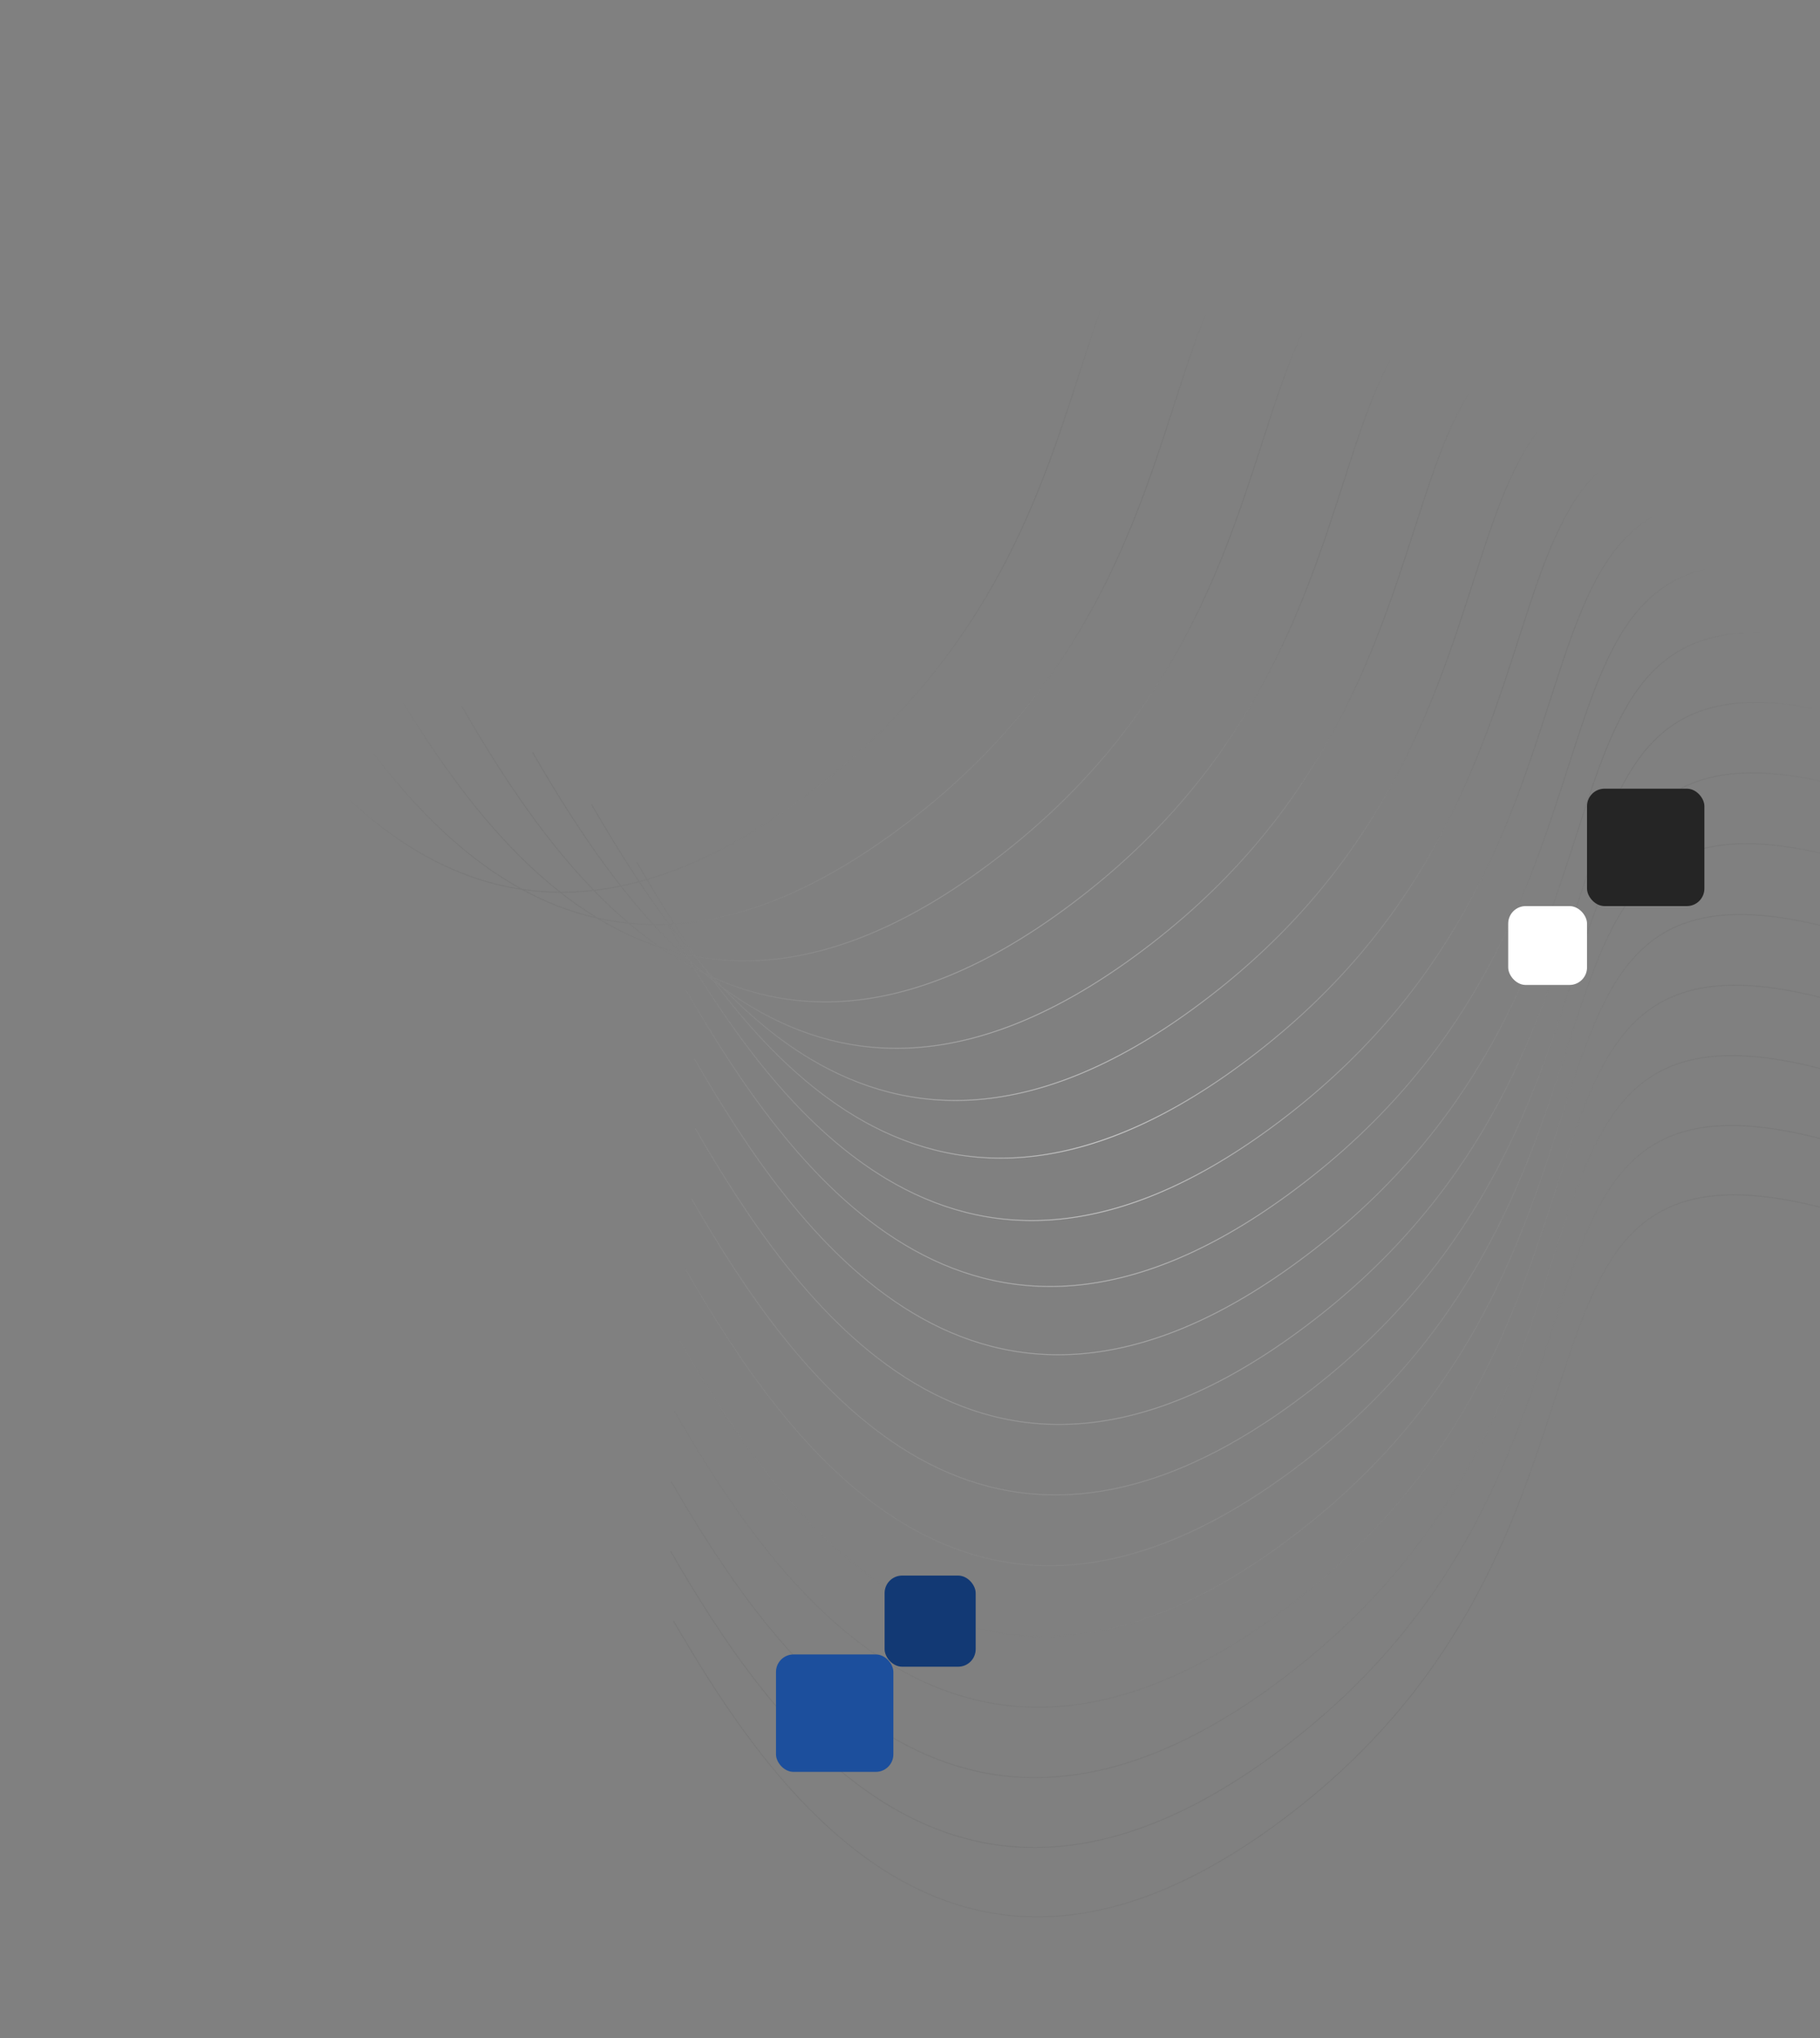 <svg width="1039" height="1163" viewBox="0 0 1039 1163" fill="none" xmlns="http://www.w3.org/2000/svg">
<rect x="0" y="0" width="1039" height="1163" fill="#808080" stroke="none"/>
<path fill-rule="evenodd" clip-rule="evenodd" d="M112.572 340.346C141.16 389.643 181.514 452.133 237.558 485.619C255.941 496.603 276.014 504.467 297.913 507.721C311.37 515.064 325.703 520.715 340.961 524.126C341.09 524.204 341.218 524.282 341.347 524.359C341.575 524.497 341.804 524.635 342.033 524.771C352.967 531.304 364.499 536.734 376.658 540.746C380.43 543.361 384.278 545.849 388.203 548.194C390.741 549.71 393.31 551.166 395.911 552.559C423.145 596.508 459.079 644.905 506.022 672.953C534.052 689.701 566.011 699.196 602.381 696.155C638.748 693.115 679.502 677.543 725.129 644.2C831.398 566.544 861.671 472.615 884.99 400.264L884.993 400.255L885 400.232L885.014 400.188L885.015 400.186L885.019 400.175C887.174 393.489 889.27 386.986 891.361 380.698C903.729 343.512 915.914 313.899 939.136 297.877C962.338 281.869 996.644 279.377 1053.4 296.69L1053.57 296.144C996.762 278.816 962.235 281.246 938.812 297.407C915.41 313.553 903.178 343.358 890.819 380.518C888.718 386.836 886.612 393.368 884.447 400.084C861.129 472.43 830.907 566.195 724.792 643.739C679.226 677.037 638.57 692.556 602.333 695.586C566.099 698.615 534.258 689.158 506.315 672.462C459.784 644.66 424.069 596.791 396.915 553.093C398.581 553.971 400.26 554.824 401.953 555.65C403.65 557.05 405.363 558.426 407.094 559.776C429.548 589.84 456.359 618.289 488.252 637.344C516.282 654.092 548.241 663.587 584.611 660.546C620.978 657.506 661.732 641.934 707.359 608.591C813.628 530.935 843.901 437.006 867.22 364.655C869.385 357.937 871.49 351.405 873.591 345.09C885.959 307.903 898.144 278.291 921.366 262.268C944.568 246.26 978.873 243.768 1035.63 261.081L1035.8 260.535C978.992 243.207 944.465 245.637 921.042 261.798C897.64 277.945 885.408 307.749 873.049 344.909C870.948 351.227 868.842 357.759 866.677 364.476C843.359 436.821 813.136 530.587 707.022 608.13C661.456 641.428 620.8 656.947 584.563 659.977C548.329 663.006 516.488 653.55 488.545 636.854C457.317 618.195 430.96 590.498 408.794 561.089C409.971 561.99 411.157 562.879 412.35 563.756C427.458 579.433 444.107 593.485 462.433 604.435C490.464 621.183 522.422 630.677 558.792 627.637C595.159 624.596 635.913 609.025 681.541 575.682C787.81 498.025 818.083 404.097 841.402 331.746C843.567 325.028 845.672 318.496 847.772 312.18C860.141 274.994 872.326 245.381 895.548 229.359C918.749 213.351 953.055 210.859 1009.81 228.172L1009.98 227.626C953.173 210.298 918.646 212.728 895.223 228.889C871.821 245.035 859.59 274.84 847.23 312C845.129 318.317 843.024 324.85 840.859 331.566C817.54 403.912 787.318 497.677 681.204 575.221C635.637 608.519 594.982 624.038 558.745 627.068C522.51 630.097 490.67 620.64 462.726 603.944C445.365 593.571 429.51 580.405 415.044 565.704C419.509 568.882 424.082 571.882 428.764 574.679C456.794 591.427 488.753 600.922 525.123 597.881C561.49 594.841 602.244 579.269 647.872 545.927C754.14 468.27 784.413 374.341 807.732 301.99C809.897 295.272 812.003 288.741 814.103 282.425C826.471 245.238 838.656 215.626 861.878 199.603C885.08 183.595 919.386 181.103 976.141 198.417L976.308 197.87C919.504 180.542 884.977 182.972 861.554 199.133C838.152 215.28 825.921 245.084 813.561 282.245C811.465 288.546 809.365 295.061 807.206 301.759L807.195 301.795L807.189 301.811C783.871 374.156 753.649 467.922 647.534 545.465C601.968 578.763 561.312 594.283 525.075 597.312C488.841 600.341 457 590.885 429.057 574.189C423.458 570.844 418.016 567.208 412.726 563.324C411.211 561.751 409.712 560.162 408.228 558.558C431.208 568.654 456.579 573.735 484.562 571.396C520.93 568.356 561.683 552.784 607.311 519.441C713.58 441.785 743.853 347.856 767.172 275.505C769.337 268.787 771.442 262.255 773.543 255.939C785.911 218.753 798.096 189.141 821.318 173.118C844.52 157.11 878.825 154.618 935.581 171.931L935.748 171.385C878.943 154.057 844.416 156.487 820.994 172.648C797.591 188.795 785.36 218.599 773.001 255.759C770.899 262.077 768.794 268.609 766.629 275.326C743.311 347.671 713.088 441.436 606.974 518.98C561.408 552.278 520.752 567.797 484.515 570.827C456.147 573.198 430.473 567.917 407.253 557.501C405.202 555.265 403.18 553.001 401.188 550.713C400.104 549.194 399.031 547.673 397.969 546.15C410.796 548.444 424.261 549.155 438.392 547.973C474.759 544.933 515.513 529.361 561.141 496.019C667.409 418.362 697.683 324.433 721.001 252.082C723.167 245.364 725.272 238.832 727.372 232.517C739.74 195.33 751.925 165.718 775.148 149.695C798.349 133.687 832.655 131.195 889.41 148.509L889.577 147.962C832.773 130.634 798.246 133.064 774.823 149.225C751.421 165.372 739.19 195.176 726.83 232.337C724.729 238.654 722.624 245.186 720.459 251.903C697.14 324.248 666.918 418.014 560.804 495.557C515.237 528.855 474.581 544.375 438.344 547.404C424.059 548.598 410.456 547.852 397.506 545.486C393.318 539.465 389.296 533.426 385.435 527.431C386.234 527.376 387.036 527.315 387.839 527.247C424.206 524.207 464.96 508.635 510.588 475.293C616.857 397.636 647.13 303.707 670.449 231.356C672.614 224.638 674.719 218.106 676.819 211.791C689.188 174.604 701.373 144.992 724.595 128.969C747.796 112.961 782.102 110.469 838.858 127.783L839.024 127.236C782.22 109.908 747.693 112.338 724.27 128.499C700.868 144.646 688.637 174.45 676.277 211.611C674.176 217.928 672.071 224.46 669.906 231.177C646.587 303.522 616.365 397.288 510.251 474.831C464.684 508.129 424.029 523.649 387.792 526.678C386.886 526.754 385.983 526.822 385.082 526.882C379.661 518.446 374.557 510.099 369.756 502.01C396.551 494.153 425.469 479.663 456.665 456.866C562.934 379.21 593.207 285.281 616.526 212.93C618.691 206.212 620.797 199.68 622.897 193.365C635.265 156.178 647.45 126.566 670.672 110.543C693.874 94.535 728.18 92.043 784.935 109.356L785.102 108.81C728.298 91.482 693.771 93.912 670.348 110.073C646.946 126.22 634.714 156.024 622.355 193.184C620.254 199.502 618.148 206.034 615.983 212.751C592.665 285.096 562.443 378.861 456.328 456.405C425.12 479.211 396.215 493.677 369.455 501.502C367.507 498.216 365.609 494.973 363.76 491.784L363.266 492.071C365.092 495.219 366.966 498.422 368.889 501.667C367.588 502.043 366.293 502.404 365.002 502.749C354.994 487.714 346.003 472.775 337.942 458.875L337.447 459.161C345.48 473.013 354.442 487.905 364.419 502.904C361.092 503.782 357.799 504.558 354.54 505.233C334.738 479.983 318.131 453.016 304.272 429.119L303.778 429.406C317.595 453.231 334.159 480.137 353.915 505.362C348.905 506.382 343.973 507.167 339.12 507.728C307.807 475.409 283.076 436.024 263.712 402.634L263.218 402.92C282.516 436.198 307.176 475.488 338.404 507.81C336.885 507.979 335.373 508.126 333.869 508.252C329.152 508.646 324.51 508.829 319.941 508.812C275.464 473.819 242.164 421.669 217.541 379.211L217.047 379.498C241.56 421.768 274.724 473.738 319.011 508.805C311.861 508.736 304.891 508.176 298.098 507.171C295.968 506.008 293.86 504.801 291.773 503.555C235.87 470.153 195.579 407.786 166.989 358.485L166.495 358.772C195.083 408.069 235.437 470.56 291.48 504.045C293.126 505.029 294.786 505.987 296.459 506.92C275.238 503.543 255.745 495.82 237.851 485.129C181.948 451.727 141.657 389.36 113.066 340.059L112.572 340.346ZM396.317 552.128C397.558 552.791 398.806 553.44 400.061 554.074C398.22 552.524 396.399 550.945 394.598 549.34C395.167 550.268 395.74 551.197 396.317 552.128ZM393.556 547.638C396.408 550.216 399.31 552.728 402.263 555.166C402.994 555.522 403.727 555.873 404.463 556.219C403.207 554.504 401.964 552.785 400.736 551.064C399.23 549.334 397.741 547.591 396.269 545.836C394.81 545.558 393.359 545.26 391.916 544.941C392.459 545.838 393.005 546.737 393.556 547.638ZM391.143 544.769C391.446 545.269 391.749 545.769 392.054 546.271C391.432 545.701 390.814 545.128 390.197 544.552C390.512 544.625 390.828 544.697 391.143 544.769ZM391.507 544.265C392.893 544.576 394.286 544.869 395.688 545.143C390.903 539.413 386.293 533.558 381.852 527.637L381.677 527.646C384.811 533.048 388.086 538.606 391.507 544.265ZM381.047 527.673L381.036 527.679C384.129 533.013 387.36 538.501 390.733 544.089C390.275 543.984 389.817 543.877 389.361 543.767C383.938 538.659 378.7 533.319 373.642 527.808C376.089 527.821 378.558 527.776 381.047 527.673ZM393.11 548.005C393.837 549.195 394.57 550.389 395.309 551.586C393.013 550.34 390.742 549.045 388.496 547.703C385.129 545.692 381.819 543.575 378.564 541.362C382.019 542.454 385.524 543.431 389.08 544.287C390.412 545.541 391.756 546.781 393.11 548.005ZM409.994 561.285C409.161 560.654 408.332 560.017 407.507 559.373C407.083 558.806 406.662 558.239 406.241 557.671C406.465 557.772 406.688 557.873 406.912 557.974C407.932 559.085 408.96 560.189 409.994 561.285ZM405.792 558.024C405.583 557.742 405.375 557.46 405.167 557.178C404.823 557.019 404.479 556.858 404.136 556.697C404.686 557.142 405.238 557.584 405.792 558.024ZM405.932 556.901C405.801 556.841 405.671 556.781 405.541 556.721C405.215 556.278 404.89 555.835 404.566 555.392C405.02 555.896 405.475 556.399 405.932 556.901ZM397.171 546.006L397.239 546.103L397.154 546.002L397.171 546.006ZM384.783 527.474C388.598 533.404 392.571 539.378 396.707 545.338L396.575 545.313C391.72 539.52 387.044 533.596 382.542 527.604C383.287 527.566 384.034 527.523 384.783 527.474ZM369.19 502.175C373.964 510.221 379.039 518.527 384.43 526.924C383.661 526.973 382.893 527.015 382.128 527.052C376.237 519.187 370.644 511.207 365.337 503.251C366.616 502.907 367.901 502.549 369.19 502.175ZM364.754 503.406C361.448 504.283 358.174 505.058 354.934 505.735C360.719 513.089 366.776 520.295 373.115 527.233C375.863 527.257 378.637 527.208 381.438 527.084C375.585 519.257 370.028 511.318 364.754 503.406ZM372.862 527.802C377.814 533.214 382.939 538.464 388.241 543.494C384.407 542.545 380.632 541.454 376.915 540.229C371.039 536.153 365.347 531.765 359.833 527.121C364.108 527.527 368.451 527.757 372.862 527.802ZM354.309 505.864C360.046 513.167 366.05 520.326 372.334 527.225C367.84 527.164 363.418 526.909 359.065 526.472C352.319 520.744 345.841 514.635 339.622 508.245C344.441 507.675 349.337 506.885 354.309 505.864ZM338.906 508.328C337.234 508.519 335.571 508.683 333.917 508.821C329.435 509.196 325.02 509.38 320.672 509.384C327.26 514.525 334.093 519.289 341.178 523.589C346.684 524.817 352.312 525.752 358.062 526.368C351.419 520.689 345.036 514.644 338.906 508.328ZM358.831 527.022C353.344 526.465 347.968 525.618 342.702 524.505C352.938 530.589 363.696 535.702 375 539.585C369.446 535.657 364.058 531.454 358.831 527.022ZM319.743 509.382C326.077 514.357 332.637 518.985 339.431 523.189C325.356 519.878 312.076 514.654 299.548 507.955C306.115 508.859 312.846 509.347 319.743 509.382ZM516.501 710.575C460.457 677.089 420.103 614.599 391.515 565.302L392.009 565.015C420.599 614.316 460.89 676.683 516.794 710.085C544.737 726.781 576.578 736.237 612.812 733.208C649.049 730.178 689.705 714.659 735.271 681.361C841.385 603.817 871.608 510.052 894.926 437.707C897.091 430.99 899.196 424.458 901.298 418.14C913.657 380.98 925.888 351.176 949.291 335.029C972.713 318.868 1007.24 316.438 1064.04 333.766L1063.88 334.312C1007.12 316.999 972.817 319.491 949.615 335.499C926.393 351.522 914.208 381.134 901.84 418.321C899.739 424.636 897.634 431.168 895.469 437.886C872.15 510.237 841.877 604.166 735.608 681.822C689.98 715.165 649.227 730.737 612.859 733.777C576.489 736.818 544.531 727.323 516.501 710.575ZM396.155 604.256C424.743 653.553 465.097 716.043 521.141 749.529C549.171 766.277 581.129 775.772 617.5 772.731C653.867 769.691 694.621 754.119 740.248 720.777C846.517 643.12 876.79 549.191 900.109 476.84C902.274 470.122 904.379 463.59 906.48 457.275C918.848 420.088 931.033 390.476 954.255 374.453C977.457 358.445 1011.76 355.953 1068.52 373.267L1068.68 372.72C1011.88 355.392 977.354 357.822 953.931 373.983C930.528 390.13 918.297 419.934 905.938 457.095C903.84 463.401 901.739 469.921 899.578 476.626L899.571 476.647L899.567 476.658L899.566 476.661C876.248 549.006 846.025 642.772 739.911 720.315C694.345 753.613 653.689 769.133 617.452 772.162C581.218 775.191 549.377 765.735 521.434 749.039C465.53 715.637 425.239 653.27 396.649 603.969L396.155 604.256ZM521.631 789.289C465.587 755.804 425.234 693.313 396.645 644.016L397.139 643.729C425.73 693.03 466.021 755.397 521.924 788.799C549.867 805.495 581.708 814.951 617.942 811.922C654.179 808.893 694.835 793.373 740.402 760.075C846.516 682.532 876.738 588.767 900.057 516.421C902.222 509.704 904.327 503.172 906.428 496.855C918.788 459.694 931.019 429.89 954.421 413.743C977.844 397.582 1012.37 395.152 1069.18 412.48L1069.01 413.027C1012.25 395.714 977.947 398.205 954.746 414.214C931.524 430.236 919.338 459.848 906.97 497.035C904.87 503.351 902.764 509.882 900.599 516.6C877.281 588.952 847.007 682.88 740.739 760.537C695.111 793.88 654.357 809.451 617.99 812.492C581.62 815.532 549.661 806.037 521.631 789.289ZM394.573 684.212C423.162 733.509 463.515 795.999 519.559 829.485C547.589 846.233 579.548 855.728 615.918 852.687C652.285 849.647 693.039 834.075 738.667 800.732C844.935 723.076 875.209 629.147 898.527 556.796C900.693 550.078 902.798 543.546 904.898 537.231C917.266 500.044 929.451 470.432 952.674 454.409C975.875 438.401 1010.18 435.909 1066.94 453.223L1067.1 452.676C1010.3 435.348 975.772 437.778 952.349 453.939C928.947 470.086 916.716 499.89 904.356 537.05C902.255 543.368 900.15 549.9 897.985 556.617C874.666 628.962 844.444 722.728 738.33 800.271C692.763 833.569 652.107 849.088 615.87 852.118C579.636 855.147 547.795 845.691 519.852 828.995C463.949 795.593 423.658 733.226 395.067 683.925L394.573 684.212ZM516.239 869.878C460.196 836.392 419.842 773.902 391.254 724.605L391.748 724.318C420.338 773.619 460.629 835.986 516.532 869.388C544.476 886.084 576.316 895.54 612.551 892.511C648.788 889.482 689.444 873.962 735.01 840.664C841.124 763.121 871.347 669.355 894.665 597.01C896.83 590.293 898.935 583.761 901.036 577.444C913.396 540.283 925.627 510.479 949.03 494.332C972.452 478.171 1006.98 475.741 1063.78 493.069L1063.62 493.616C1006.86 476.302 972.556 478.794 949.354 494.802C926.132 510.825 913.947 540.437 901.579 577.624C899.478 583.939 897.373 590.471 895.208 597.189C871.889 669.54 841.616 763.469 735.347 841.126C689.719 874.468 648.965 890.04 612.598 893.08C576.228 896.121 544.27 886.626 516.239 869.878ZM387.726 765.025C416.314 814.322 456.668 876.812 512.712 910.298C540.742 927.046 572.701 936.541 609.071 933.5C645.438 930.46 686.192 914.888 731.82 881.545C838.088 803.889 868.361 709.96 891.68 637.609C893.845 630.891 895.951 624.359 898.051 618.044C910.419 580.857 922.604 551.245 945.826 535.222C969.028 519.214 1003.33 516.722 1060.09 534.035L1060.26 533.489C1003.45 516.161 968.925 518.591 945.502 534.752C922.1 550.899 909.869 580.703 897.509 617.863C895.412 624.167 893.312 630.684 891.152 637.385L891.145 637.406L891.142 637.417L891.139 637.424L891.138 637.428L891.137 637.43C867.819 709.775 837.597 803.54 731.482 881.084C685.916 914.382 645.26 929.901 609.023 932.931C572.789 935.96 540.948 926.503 513.005 909.808C457.102 876.406 416.811 814.039 388.22 764.738L387.726 765.025ZM509.752 950.637C453.708 917.151 413.354 854.661 384.766 805.363L385.26 805.077C413.85 854.378 454.141 916.745 510.045 950.147C537.988 966.842 569.829 976.299 606.063 973.27C642.3 970.24 682.956 954.721 728.522 921.423C834.636 843.879 864.859 750.114 888.177 677.769C890.342 671.052 892.447 664.52 894.549 658.202C906.908 621.042 919.139 591.238 942.542 575.091C965.964 558.93 1000.49 556.5 1057.3 573.828L1057.13 574.374C1000.37 557.061 966.068 559.553 942.866 575.561C919.644 591.584 907.459 621.196 895.091 658.383C892.99 664.698 890.885 671.23 888.72 677.948C865.401 750.299 835.128 844.228 728.859 921.884C683.231 955.227 642.478 970.799 606.11 973.839C569.74 976.88 537.782 967.385 509.752 950.637ZM382.948 845.518C411.536 894.816 451.89 957.306 507.933 990.792C535.964 1007.54 567.922 1017.03 604.292 1013.99C640.659 1010.95 681.413 995.382 727.041 962.039C833.31 884.383 863.583 790.454 886.902 718.103C889.067 711.385 891.172 704.853 893.273 698.537C905.641 661.351 917.826 631.738 941.048 615.716C964.249 599.708 998.555 597.216 1055.31 614.529L1055.48 613.983C998.673 596.655 964.146 599.085 940.723 615.246C917.321 631.392 905.09 661.197 892.73 698.357C890.631 704.669 888.527 711.196 886.364 717.906L886.361 717.917L886.359 717.922L886.359 717.924C863.04 790.269 832.818 884.034 726.704 961.578C681.137 994.876 640.482 1010.4 604.245 1013.42C568.01 1016.45 536.17 1007 508.226 990.301C452.323 956.9 412.032 894.533 383.442 845.232L382.948 845.518ZM507.658 1030.68C451.614 997.199 411.26 934.708 382.672 885.411L383.166 885.125C411.757 934.425 452.048 996.792 507.951 1030.19C535.894 1046.89 567.735 1056.35 603.969 1053.32C640.206 1050.29 680.862 1034.77 726.428 1001.47C832.543 923.927 862.765 830.162 886.083 757.816C888.248 751.1 890.354 744.567 892.455 738.25C904.815 701.089 917.046 671.285 940.448 655.139C963.871 638.978 998.398 636.547 1055.2 653.876L1055.04 654.422C998.28 637.109 963.974 639.601 940.772 655.609C917.55 671.631 905.365 701.244 892.997 738.43C890.897 744.746 888.791 751.278 886.626 757.996C863.307 830.347 833.034 924.275 726.766 1001.93C681.138 1035.27 640.384 1050.85 604.017 1053.89C567.647 1056.93 535.688 1047.43 507.658 1030.68ZM384.209 924.981C412.797 974.278 453.151 1036.77 509.195 1070.25C537.225 1087 569.184 1096.5 605.554 1093.46C641.921 1090.42 682.675 1074.84 728.303 1041.5C834.571 963.845 864.845 869.916 888.163 797.565C890.328 790.847 892.434 784.315 894.534 778C906.902 740.813 919.087 711.201 942.31 695.178C965.511 679.17 999.817 676.678 1056.57 693.992L1056.74 693.445C999.935 676.117 965.408 678.547 941.985 694.708C918.583 710.855 906.352 740.659 893.992 777.82C891.891 784.137 889.785 790.669 887.621 797.386C864.302 869.731 834.08 963.497 727.966 1041.04C682.399 1074.34 641.743 1089.86 605.506 1092.89C569.272 1095.92 537.431 1086.46 509.488 1069.76C453.585 1036.36 413.294 973.995 384.703 924.694L384.209 924.981Z" fill="url(#paint0_radial_1350_20)" fill-opacity="0.58"/>
<rect x="906" y="450" width="67" height="67" rx="10" fill="#252525"/>
<rect x="443" y="944" width="67" height="67" rx="10" fill="#1C4F9D"/>
<rect x="505" y="899" width="52" height="52" rx="10" fill="#123974"/>
<rect x="861" y="517" width="45" height="45" rx="10" fill="white"/>
<defs>
<radialGradient id="paint0_radial_1350_20" cx="0" cy="0" r="1" gradientUnits="userSpaceOnUse" gradientTransform="translate(630.907 660.347) rotate(-3.725) scale(473.22 483.987)">
<stop stop-color="white"/>
<stop offset="1" stop-color="#1E1E1E" stop-opacity="0"/>
<stop offset="1" stop-color="#0E0E35" stop-opacity="0"/>
<stop offset="1" stop-color="white" stop-opacity="0"/>
</radialGradient>
</defs>
</svg>
